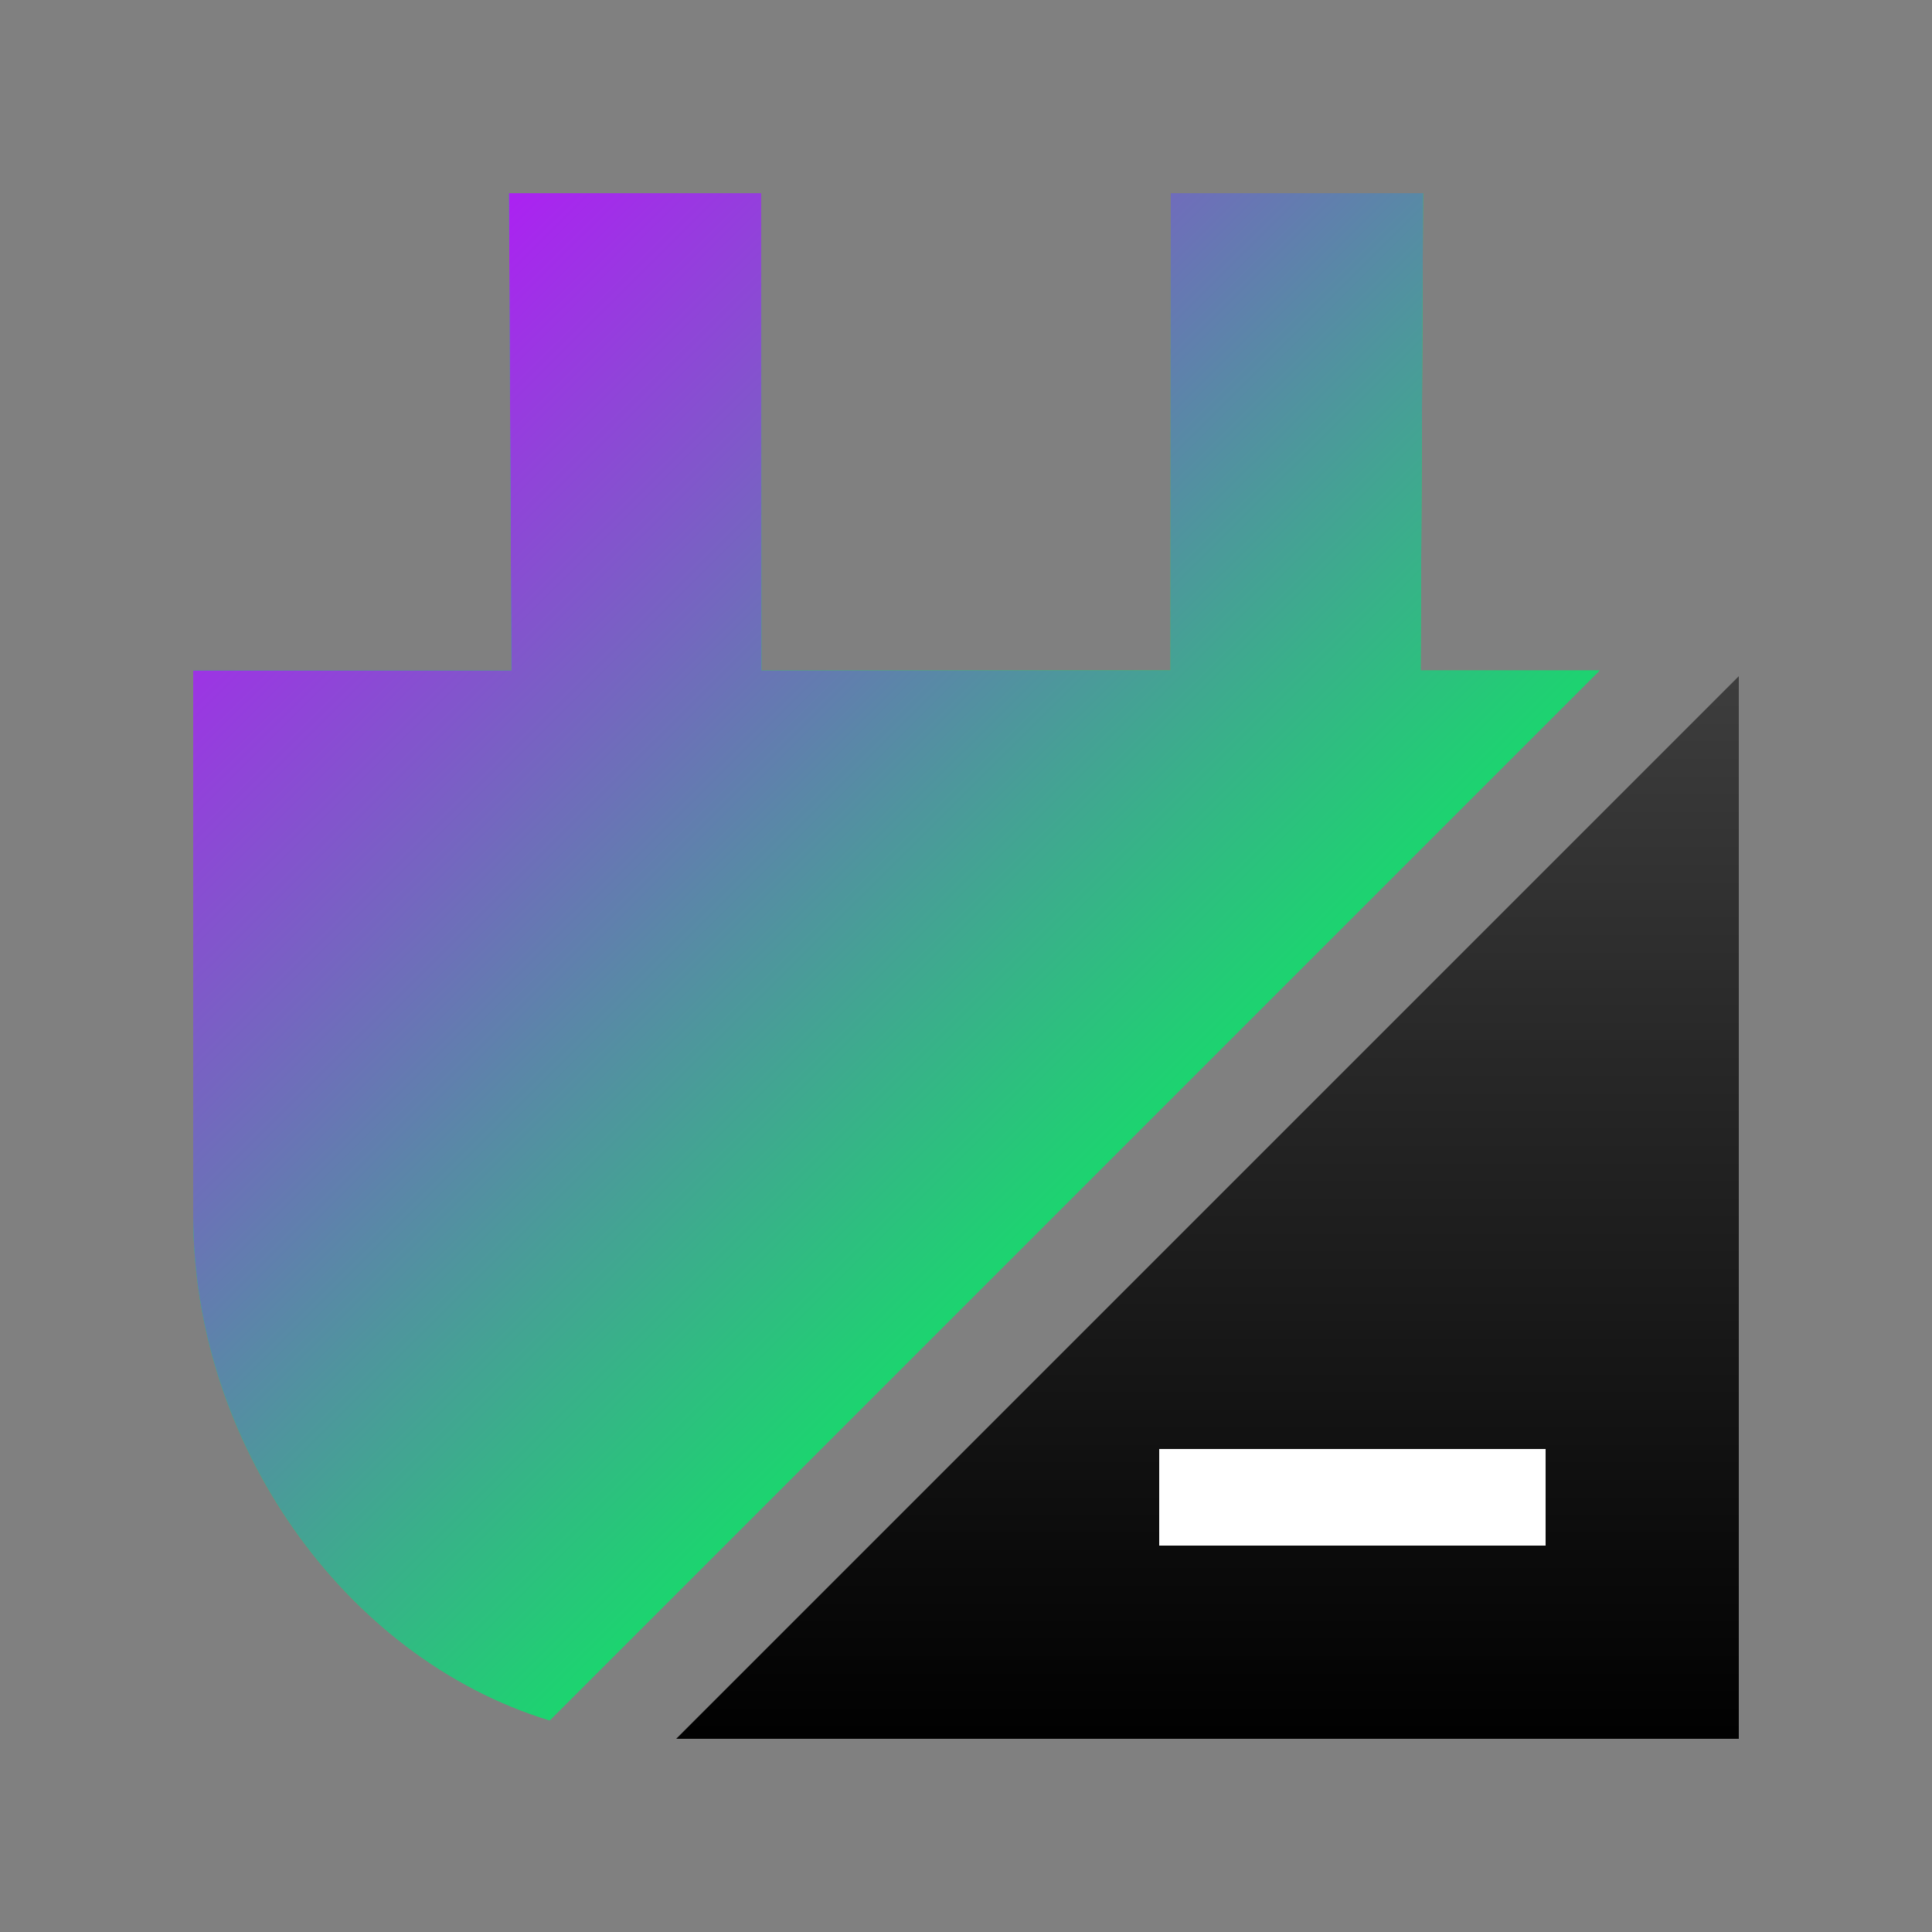 <svg xmlns="http://www.w3.org/2000/svg" xmlns:xlink="http://www.w3.org/1999/xlink" width="40" height="40" viewBox="0 0 40 40">
  <rect x="0" y="0" width="40" height="40" fill="#808080" stroke="none"/>
  <defs>
    <linearGradient id="academy-b" x1="11.682%" x2="66.58%" y1="5.731%" y2="60.922%">
      <stop offset="0%" stop-color="#AF1DF5"/>
      <stop offset="100%" stop-color="#15DD69"/>
    </linearGradient>
    <path id="academy-a" d="M33.118,13.882 L11.381,35.619 C7.092,34.311 4,29.829 4,25.176 L4,13.882 L10.588,13.882 L10.537,4 L15.76,4 L15.765,13.882 L24.235,13.882 L24.24,4 L29.463,4 L29.412,13.882 L33.118,13.882 Z M36,13.882 L36,25.176 L36,13.882 Z M24.381,36 C24.365,36 24.349,36 24.333,36 L13.93,36 C13.917,36 13.903,36 13.889,36 L24.381,36 Z"/>
    <linearGradient id="academy-c" x1="50%" x2="50%" y1="0%" y2="100%">
      <stop offset="0%" stop-color="#3D3D3D"/>
      <stop offset="100%" stop-color="#010101"/>
    </linearGradient>
  </defs>
  <g fill="none" fill-rule="evenodd">
    <use fill="#15DD69" xlink:href="#academy-a"/>
    <use fill="url(#academy-b)" xlink:href="#academy-a"/>
    <polygon fill="url(#academy-c)" points="36 14 36 36 14 36"/>
    <polygon fill="#FFF" points="24 32 32 32 32 30 24 30"/>
  </g>
</svg>
